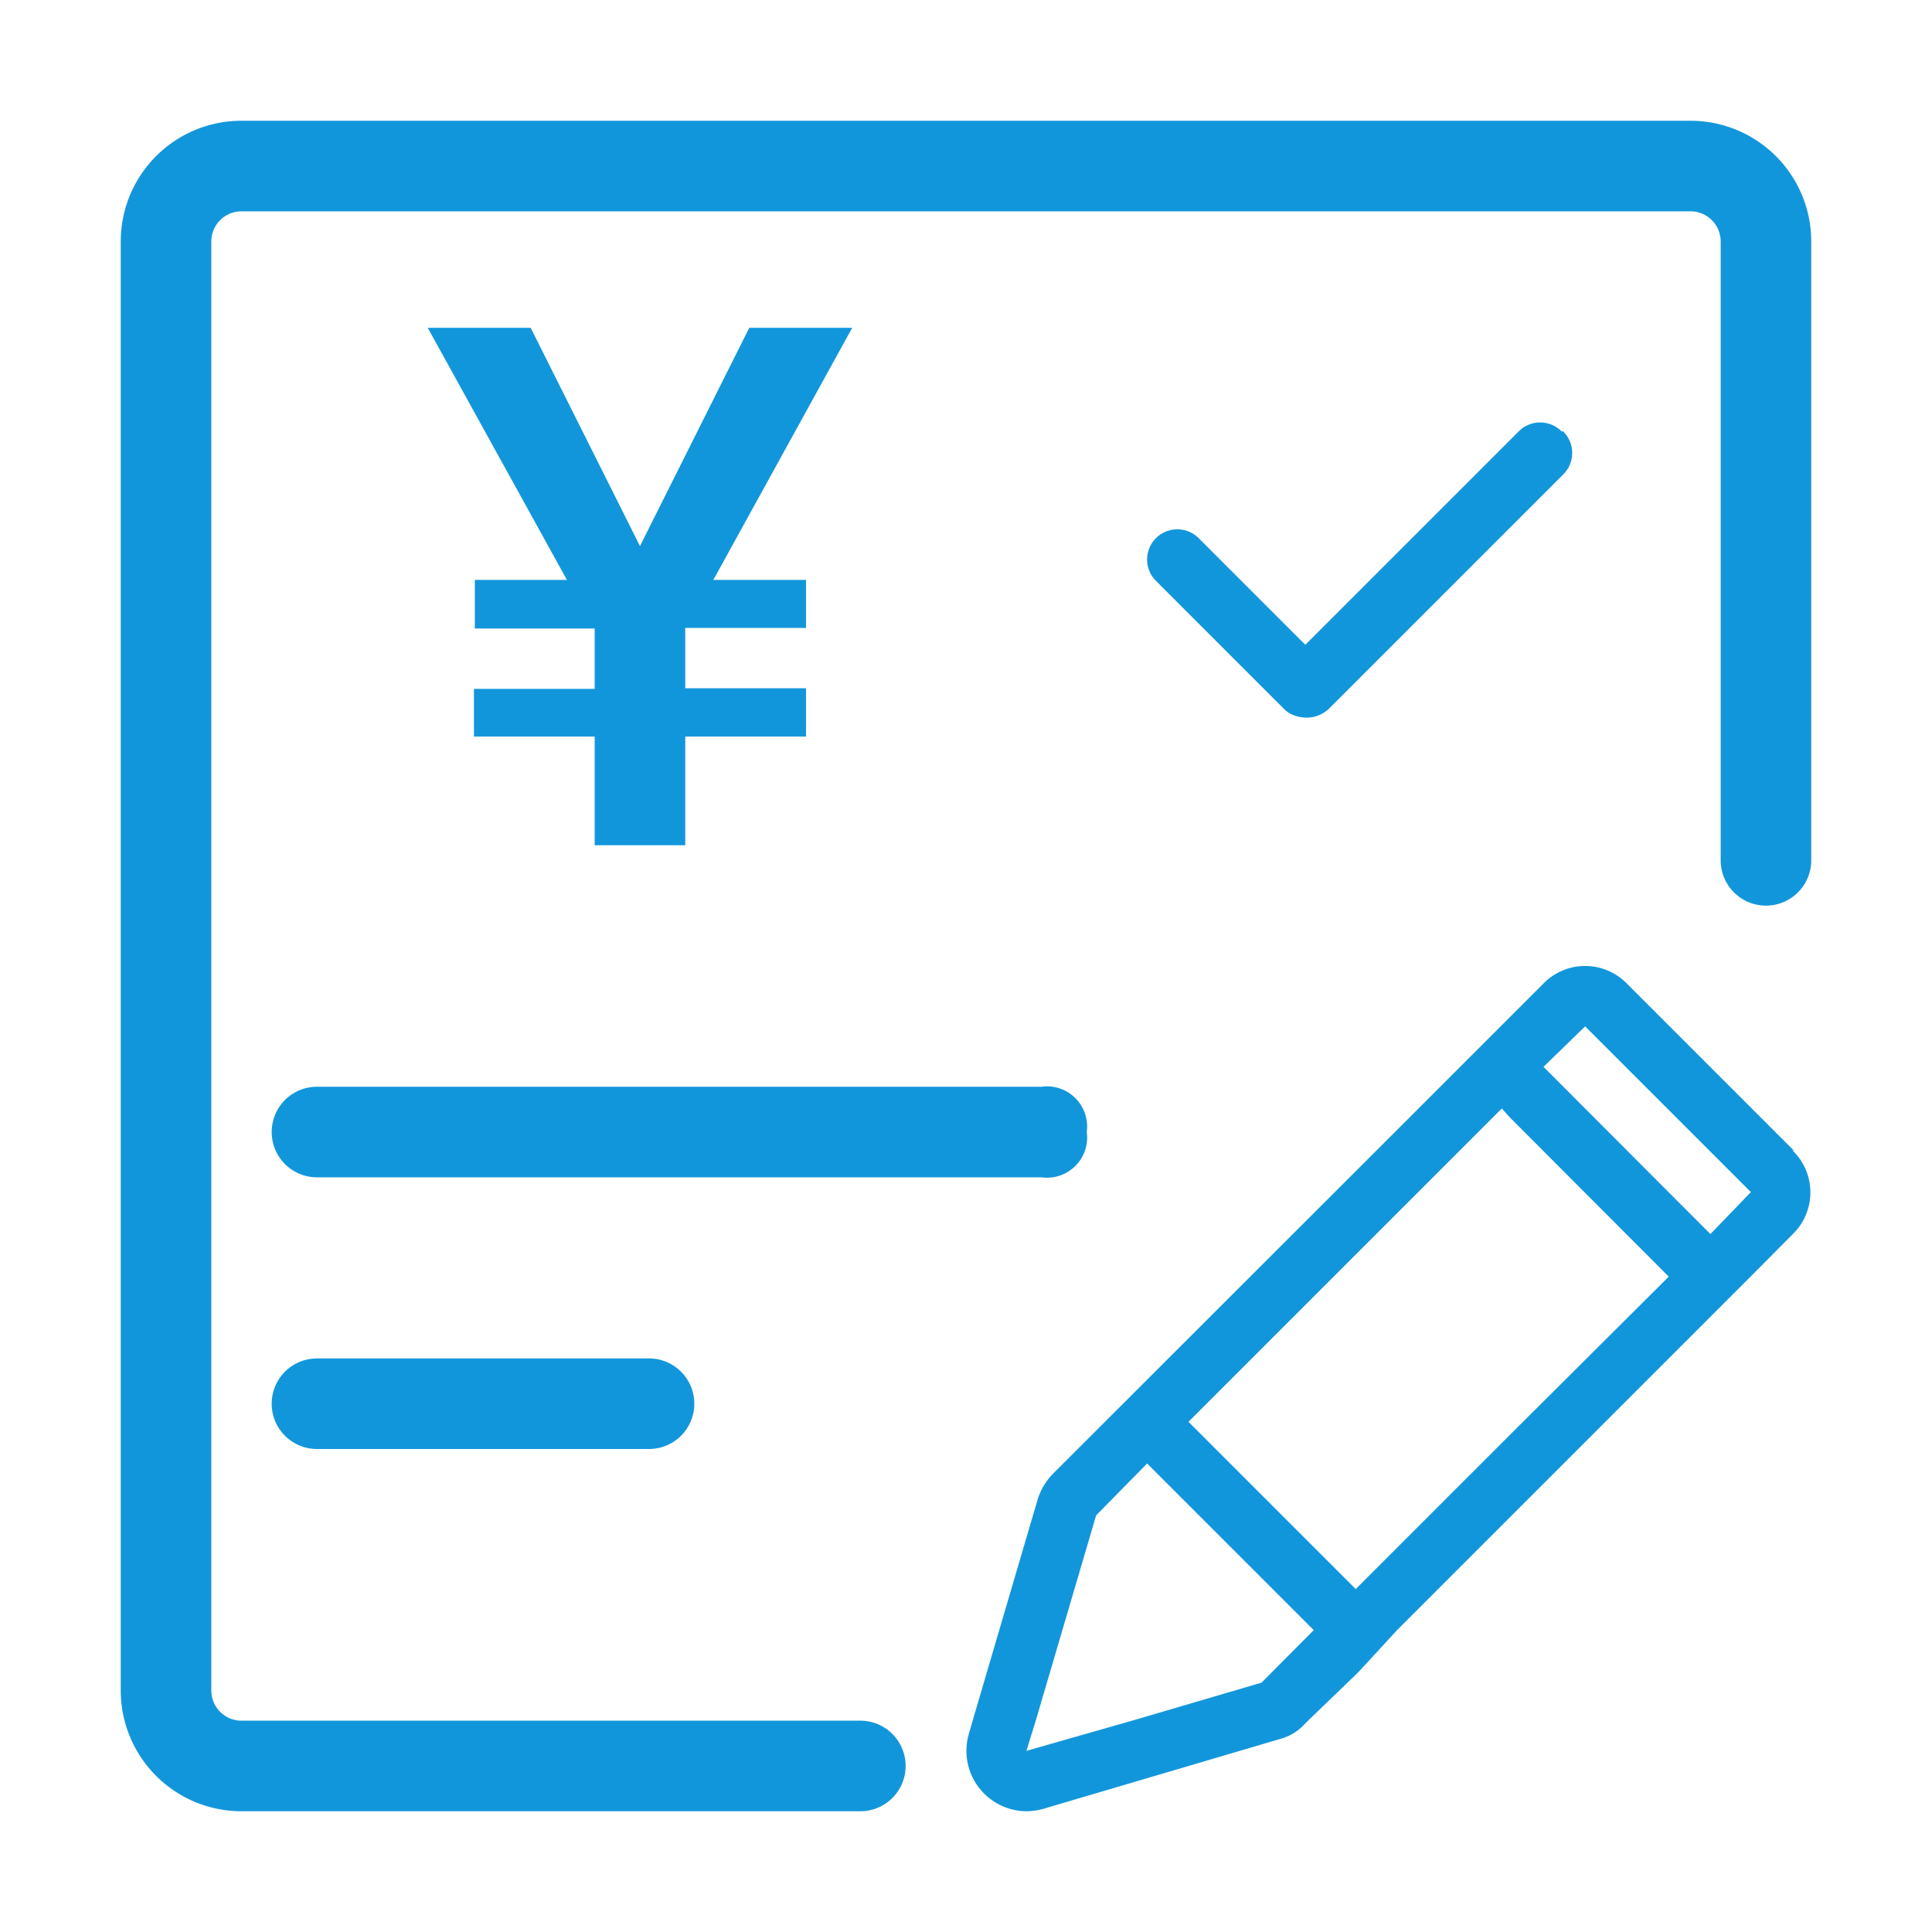 <?xml version="1.0" standalone="no"?><!DOCTYPE svg PUBLIC "-//W3C//DTD SVG 1.1//EN" "http://www.w3.org/Graphics/SVG/1.1/DTD/svg11.dtd"><svg t="1598162506590" class="icon" viewBox="0 0 1024 1024" version="1.1" xmlns="http://www.w3.org/2000/svg" p-id="939" xmlns:xlink="http://www.w3.org/1999/xlink" width="200" height="200"><defs><style type="text/css"></style></defs><path d="M950.72 609.76l-88.48-88.48a30.88 30.88 0 0 0-44.16 0L752 587.36 558.08 781.12a34.4 34.4 0 0 0-8 13.28L515.52 912l-2.24 7.84a32 32 0 0 0 5.6 27.68A32 32 0 0 0 544 960a33.6 33.6 0 0 0 8.96-1.28l125.28-36.96a27.04 27.04 0 0 0 13.28-8l1.76-1.76L720 886.24 740.48 864l11.52-11.52 48-48 128-128 22.08-22.24a30.88 30.88 0 0 0 0-44.48zM668.64 891.84L600 912 544 928l4.96-16 32-108.8L608 775.68 696.32 864zM800 760.8l-81.44 81.44-88.64-88.64 166.08-166.08 4 4.48 84.48 84.64z m106.56-106.72l-88.48-88.64L840.16 544 928 631.84z" fill="#1296db" p-id="940"></path><path d="M281.28 173.76l57.92 115.68 57.92-115.68h54.56l-73.6 133.6h49.12v25.44h-64v32h64v25.6h-64V448h-48v-57.6h-64v-25.28h64v-32h-63.52v-25.76h48.8l-73.76-133.6h54.56z" fill="#1296db" p-id="941"></path><path d="M168 576h384a21.28 21.28 0 0 1 24 24 21.28 21.28 0 0 1-24 24h-384a24 24 0 0 1 0-48zM168 720h176a24 24 0 0 1 0 48h-176a24 24 0 0 1 0-48zM827.68 228.64a16 16 0 0 0-22.72 0l-113.12 113.12-56.48-56.48a16 16 0 1 0-22.72 22.56l68 68a14.4 14.4 0 0 0 6.4 3.68 18.08 18.08 0 0 0 10.88 0 19.04 19.04 0 0 0 6.08-3.52l124.48-124.48a16 16 0 0 0 0-22.88z" fill="#1296db" p-id="942"></path><path d="M960 128v328a24 24 0 0 1-48 0V128a16 16 0 0 0-16-16H128a16 16 0 0 0-16 16v768a16 16 0 0 0 16 16h328a24 24 0 0 1 0 48H128a64 64 0 0 1-64-64V128a64 64 0 0 1 64-64h768a64 64 0 0 1 64 64z" fill="#1296db" p-id="943"></path></svg>